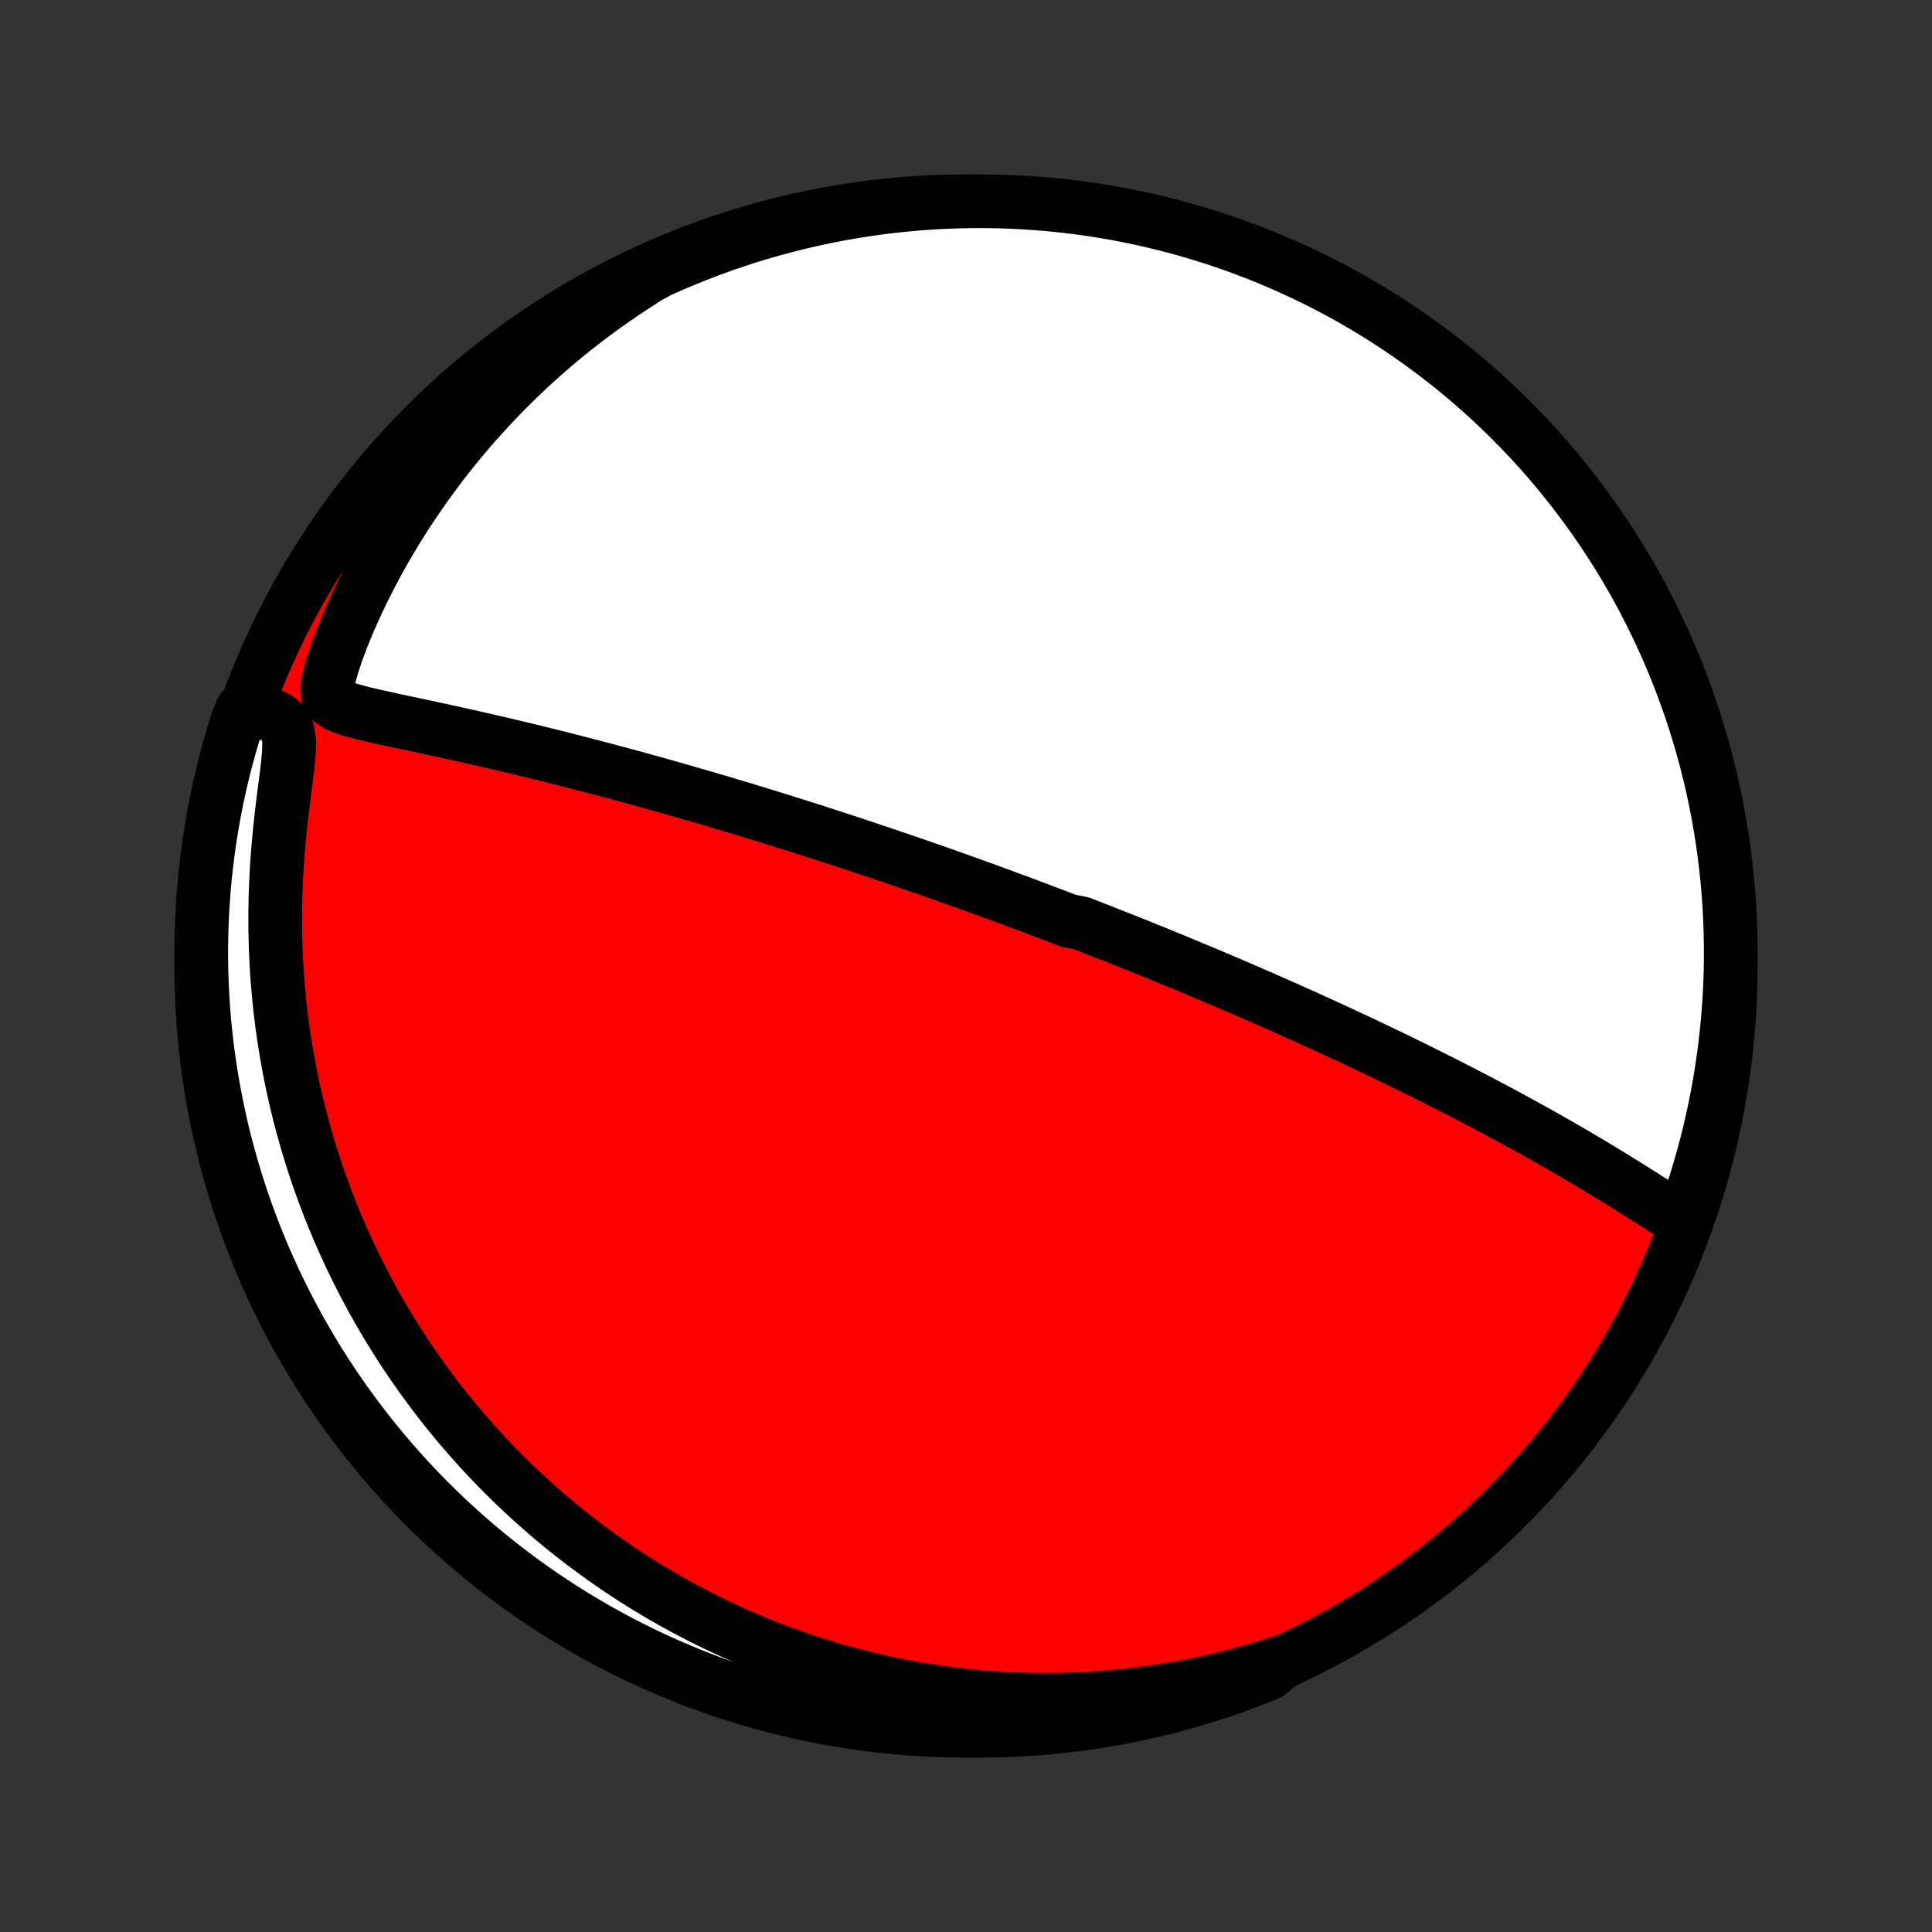 <?xml version="1.0" encoding="utf-8" standalone="no"?>
<!DOCTYPE svg PUBLIC "-//W3C//DTD SVG 1.1//EN"
  "http://www.w3.org/Graphics/SVG/1.1/DTD/svg11.dtd">
<!-- Created with matplotlib (http://matplotlib.org/) -->
<svg height="72pt" version="1.1" viewBox="0 0 72 72" width="72pt" xmlns="http://www.w3.org/2000/svg" xmlns:xlink="http://www.w3.org/1999/xlink">
 <rect x="0" y="0" width="72" height="72" fill="#333333" stroke="none"/>
 <defs>
  <style type="text/css">
*{stroke-linecap:butt;stroke-linejoin:round;}
  </style>
 </defs>
 <g id="figure_1">
  <g id="patch_1">
   <path d="
M0 72
L72 72
L72 0
L0 0
z
" style="fill:none;"/>
  </g>
  <g id="axes_1">
   <g id="PatchCollection_1">
    <defs>
     <path d="
M36 -7.5
C43.558 -7.5 50.808 -10.503 56.153 -15.848
C61.497 -21.192 64.5 -28.442 64.5 -36
C64.5 -43.558 61.497 -50.808 56.153 -56.153
C50.808 -61.497 43.558 -64.5 36 -64.5
C28.442 -64.5 21.192 -61.497 15.848 -56.153
C10.503 -50.808 7.5 -43.558 7.5 -36
C7.5 -28.442 10.503 -21.192 15.848 -15.848
C21.192 -10.503 28.442 -7.5 36 -7.5
z
" id="C0_0_a811fe30f3"/>
     <path d="
M62.774 -26.466
L62.483 -26.645
L62.189 -26.831
L61.891 -27.02
L61.59 -27.212
L61.287 -27.405
L60.981 -27.598
L60.674 -27.791
L60.364 -27.984
L60.053 -28.175
L59.74 -28.366
L59.427 -28.555
L59.112 -28.743
L58.797 -28.928
L58.482 -29.113
L58.166 -29.295
L57.851 -29.475
L57.536 -29.654
L57.221 -29.83
L56.907 -30.004
L56.594 -30.176
L56.282 -30.346
L55.971 -30.514
L55.661 -30.68
L55.352 -30.843
L55.045 -31.005
L54.739 -31.164
L54.436 -31.321
L54.133 -31.476
L53.833 -31.629
L53.535 -31.779
L53.238 -31.928
L52.944 -32.075
L52.651 -32.219
L52.36 -32.362
L52.072 -32.503
L51.785 -32.641
L51.501 -32.778
L51.218 -32.913
L50.938 -33.046
L50.659 -33.178
L50.383 -33.307
L50.108 -33.435
L49.836 -33.562
L49.566 -33.687
L49.297 -33.81
L49.03 -33.931
L48.766 -34.051
L48.503 -34.17
L48.241 -34.287
L47.982 -34.403
L47.724 -34.518
L47.468 -34.631
L47.214 -34.743
L46.961 -34.853
L46.709 -34.963
L46.459 -35.072
L46.21 -35.179
L45.963 -35.285
L45.717 -35.39
L45.472 -35.494
L45.229 -35.597
L44.986 -35.7
L44.745 -35.801
L44.505 -35.901
L44.265 -36.001
L44.027 -36.1
L43.789 -36.198
L43.553 -36.295
L43.316 -36.392
L43.081 -36.488
L42.846 -36.583
L42.612 -36.678
L42.378 -36.772
L42.145 -36.865
L41.912 -36.958
L41.679 -37.051
L41.447 -37.142
L41.215 -37.234
L40.983 -37.325
L40.751 -37.416
L40.519 -37.506
L40.287 -37.596
L39.822 -37.686
L39.59 -37.775
L39.357 -37.864
L39.124 -37.953
L38.89 -38.041
L38.656 -38.13
L38.422 -38.218
L38.187 -38.306
L37.951 -38.394
L37.715 -38.481
L37.477 -38.569
L37.239 -38.657
L37 -38.744
L36.76 -38.832
L36.519 -38.919
L36.277 -39.007
L36.033 -39.094
L35.788 -39.182
L35.542 -39.269
L35.295 -39.357
L35.046 -39.445
L34.796 -39.533
L34.544 -39.621
L34.29 -39.709
L34.035 -39.797
L33.778 -39.886
L33.519 -39.974
L33.258 -40.063
L32.995 -40.153
L32.73 -40.242
L32.463 -40.331
L32.193 -40.421
L31.922 -40.512
L31.648 -40.602
L31.371 -40.693
L31.092 -40.784
L30.81 -40.875
L30.526 -40.967
L30.239 -41.059
L29.949 -41.151
L29.657 -41.244
L29.361 -41.337
L29.063 -41.43
L28.761 -41.524
L28.457 -41.618
L28.149 -41.712
L27.838 -41.807
L27.524 -41.902
L27.207 -41.997
L26.886 -42.093
L26.562 -42.189
L26.235 -42.285
L25.905 -42.381
L25.57 -42.477
L25.233 -42.574
L24.892 -42.671
L24.548 -42.768
L24.2 -42.865
L23.849 -42.962
L23.495 -43.059
L23.137 -43.156
L22.777 -43.252
L22.413 -43.349
L22.046 -43.445
L21.675 -43.541
L21.303 -43.637
L20.927 -43.733
L20.549 -43.828
L20.168 -43.922
L19.785 -44.016
L19.4 -44.109
L19.013 -44.201
L18.624 -44.292
L18.234 -44.383
L17.843 -44.473
L17.451 -44.561
L17.058 -44.649
L16.665 -44.735
L16.273 -44.821
L15.881 -44.905
L15.491 -44.988
L15.102 -45.071
L14.717 -45.153
L14.336 -45.236
L13.961 -45.319
L13.595 -45.405
L13.242 -45.495
L12.91 -45.594
L12.613 -45.71
L12.375 -45.855
L12.228 -46.054
L12.192 -46.337
L12.252 -46.722
L12.381 -47.19
L12.554 -47.711
L12.76 -48.259
L12.99 -48.82
L13.241 -49.386
L13.509 -49.952
L13.793 -50.516
L14.09 -51.074
L14.401 -51.627
L14.725 -52.171
L15.059 -52.707
L15.405 -53.234
L15.76 -53.752
L16.125 -54.258
L16.499 -54.755
L16.881 -55.24
L17.271 -55.714
L17.668 -56.176
L18.071 -56.626
L18.48 -57.065
L18.895 -57.491
L19.315 -57.905
L19.739 -58.307
L20.168 -58.696
L20.599 -59.074
L21.034 -59.439
L21.472 -59.791
L21.912 -60.132
L22.354 -60.461
L22.797 -60.778
L23.242 -61.084
L23.688 -61.377
L24.121 -61.66
L24.575 -61.906
L25.032 -62.11
L25.493 -62.305
L25.957 -62.492
L26.424 -62.672
L26.894 -62.843
L27.367 -63.006
L27.842 -63.161
L28.32 -63.307
L28.8 -63.446
L29.282 -63.575
L29.767 -63.697
L30.253 -63.81
L30.741 -63.915
L31.231 -64.011
L31.722 -64.098
L32.214 -64.177
L32.708 -64.248
L33.202 -64.309
L33.698 -64.362
L34.194 -64.407
L34.691 -64.443
L35.188 -64.47
L35.685 -64.488
L36.182 -64.498
L36.68 -64.499
L37.177 -64.492
L37.674 -64.476
L38.17 -64.451
L38.666 -64.417
L39.16 -64.375
L39.654 -64.324
L40.147 -64.265
L40.639 -64.197
L41.129 -64.12
L41.617 -64.035
L42.104 -63.941
L42.589 -63.839
L43.072 -63.728
L43.552 -63.609
L44.031 -63.481
L44.507 -63.345
L44.98 -63.201
L45.451 -63.048
L45.919 -62.887
L46.384 -62.718
L46.845 -62.541
L47.303 -62.356
L47.758 -62.163
L48.21 -61.961
L48.657 -61.752
L49.101 -61.535
L49.541 -61.31
L49.976 -61.078
L50.408 -60.838
L50.835 -60.59
L51.257 -60.335
L51.675 -60.072
L52.088 -59.802
L52.496 -59.525
L52.899 -59.241
L53.297 -58.949
L53.69 -58.651
L54.077 -58.346
L54.459 -58.033
L54.835 -57.715
L55.205 -57.389
L55.57 -57.057
L55.929 -56.719
L56.281 -56.374
L56.627 -56.023
L56.968 -55.666
L57.301 -55.303
L57.629 -54.934
L57.949 -54.56
L58.263 -54.179
L58.57 -53.794
L58.87 -53.402
L59.164 -53.006
L59.45 -52.604
L59.729 -52.197
L60.001 -51.785
L60.266 -51.369
L60.523 -50.948
L60.772 -50.522
L61.015 -50.092
L61.249 -49.657
L61.476 -49.219
L61.695 -48.776
L61.906 -48.329
L62.11 -47.879
L62.305 -47.425
L62.492 -46.968
L62.672 -46.507
L62.843 -46.043
L63.006 -45.576
L63.161 -45.106
L63.307 -44.633
L63.446 -44.158
L63.575 -43.68
L63.697 -43.2
L63.81 -42.718
L63.915 -42.233
L64.011 -41.747
L64.098 -41.259
L64.177 -40.769
L64.248 -40.278
L64.309 -39.786
L64.362 -39.292
L64.407 -38.798
L64.443 -38.302
L64.47 -37.806
L64.488 -37.309
L64.498 -36.812
L64.499 -36.315
L64.492 -35.818
L64.476 -35.32
L64.451 -34.823
L64.417 -34.326
L64.375 -33.83
L64.324 -33.334
L64.265 -32.84
L64.197 -32.346
L64.12 -31.853
L64.035 -31.361
L63.941 -30.872
L63.839 -30.383
L63.728 -29.896
L63.609 -29.411
L63.481 -28.928
L63.345 -28.448
L63.201 -27.969
L63.048 -27.493
z
" id="C0_1_1e7e8f5059"/>
     <path d="
M47.852 -10.1
L47.362 -9.941
L46.875 -9.794
L46.393 -9.657
L45.916 -9.531
L45.442 -9.415
L44.974 -9.308
L44.51 -9.211
L44.05 -9.122
L43.595 -9.043
L43.145 -8.971
L42.7 -8.908
L42.26 -8.852
L41.824 -8.805
L41.393 -8.764
L40.967 -8.73
L40.545 -8.703
L40.128 -8.683
L39.716 -8.669
L39.308 -8.661
L38.904 -8.659
L38.505 -8.662
L38.111 -8.671
L37.72 -8.686
L37.334 -8.705
L36.952 -8.73
L36.574 -8.76
L36.2 -8.794
L35.83 -8.833
L35.463 -8.876
L35.1 -8.924
L34.741 -8.975
L34.386 -9.031
L34.033 -9.091
L33.684 -9.155
L33.339 -9.223
L32.997 -9.295
L32.657 -9.37
L32.321 -9.449
L31.988 -9.532
L31.658 -9.618
L31.33 -9.707
L31.005 -9.8
L30.683 -9.897
L30.363 -9.996
L30.046 -10.1
L29.731 -10.206
L29.419 -10.316
L29.108 -10.428
L28.8 -10.545
L28.494 -10.664
L28.191 -10.787
L27.889 -10.913
L27.588 -11.042
L27.29 -11.174
L26.994 -11.31
L26.699 -11.449
L26.407 -11.591
L26.115 -11.737
L25.826 -11.886
L25.537 -12.038
L25.25 -12.194
L24.965 -12.353
L24.681 -12.516
L24.399 -12.682
L24.117 -12.852
L23.837 -13.026
L23.558 -13.203
L23.281 -13.384
L23.004 -13.569
L22.729 -13.758
L22.455 -13.95
L22.182 -14.147
L21.91 -14.348
L21.638 -14.553
L21.368 -14.762
L21.099 -14.976
L20.831 -15.194
L20.564 -15.417
L20.299 -15.644
L20.034 -15.877
L19.77 -16.113
L19.507 -16.355
L19.245 -16.603
L18.984 -16.855
L18.725 -17.113
L18.466 -17.376
L18.209 -17.644
L17.953 -17.919
L17.699 -18.199
L17.445 -18.485
L17.194 -18.777
L16.943 -19.075
L16.695 -19.38
L16.447 -19.691
L16.202 -20.009
L15.959 -20.334
L15.717 -20.666
L15.478 -21.004
L15.241 -21.35
L15.007 -21.703
L14.775 -22.064
L14.545 -22.433
L14.319 -22.809
L14.096 -23.193
L13.876 -23.585
L13.66 -23.985
L13.447 -24.394
L13.239 -24.811
L13.034 -25.236
L12.835 -25.67
L12.64 -26.112
L12.45 -26.563
L12.265 -27.023
L12.087 -27.492
L11.914 -27.969
L11.748 -28.455
L11.588 -28.95
L11.436 -29.454
L11.291 -29.966
L11.154 -30.487
L11.025 -31.016
L10.905 -31.553
L10.794 -32.099
L10.692 -32.652
L10.6 -33.213
L10.518 -33.781
L10.446 -34.357
L10.386 -34.939
L10.336 -35.527
L10.298 -36.121
L10.272 -36.72
L10.258 -37.324
L10.255 -37.931
L10.265 -38.542
L10.287 -39.156
L10.321 -39.77
L10.367 -40.385
L10.423 -40.999
L10.489 -41.609
L10.562 -42.212
L10.638 -42.803
L10.71 -43.375
L10.764 -43.912
L10.777 -44.391
L10.716 -44.779
L10.561 -45.059
L10.328 -45.247
L10.045 -45.375
L9.734 -45.466
L9.009 -45.534
L8.853 -45.15
L8.706 -44.677
L8.567 -44.202
L8.436 -43.724
L8.314 -43.244
L8.2 -42.762
L8.095 -42.278
L7.998 -41.792
L7.91 -41.304
L7.83 -40.814
L7.759 -40.324
L7.696 -39.831
L7.642 -39.338
L7.597 -38.843
L7.56 -38.348
L7.532 -37.852
L7.513 -37.355
L7.502 -36.858
L7.5 -36.361
L7.507 -35.863
L7.522 -35.366
L7.547 -34.869
L7.579 -34.372
L7.621 -33.876
L7.671 -33.38
L7.729 -32.885
L7.797 -32.391
L7.873 -31.898
L7.957 -31.407
L8.05 -30.917
L8.152 -30.428
L8.261 -29.941
L8.38 -29.456
L8.507 -28.973
L8.642 -28.492
L8.786 -28.013
L8.937 -27.537
L9.097 -27.063
L9.266 -26.592
L9.442 -26.124
L9.627 -25.659
L9.819 -25.197
L10.02 -24.739
L10.228 -24.283
L10.444 -23.832
L10.669 -23.384
L10.9 -22.94
L11.14 -22.5
L11.387 -22.064
L11.641 -21.632
L11.903 -21.204
L12.172 -20.782
L12.449 -20.363
L12.733 -19.95
L13.024 -19.541
L13.321 -19.138
L13.626 -18.739
L13.938 -18.346
L14.256 -17.959
L14.581 -17.576
L14.912 -17.2
L15.25 -16.828
L15.594 -16.463
L15.944 -16.104
L16.301 -15.751
L16.663 -15.404
L17.032 -15.063
L17.406 -14.729
L17.785 -14.401
L18.171 -14.08
L18.561 -13.766
L18.957 -13.458
L19.359 -13.157
L19.765 -12.863
L20.176 -12.576
L20.593 -12.296
L21.013 -12.024
L21.439 -11.758
L21.868 -11.501
L22.302 -11.25
L22.741 -11.007
L23.183 -10.772
L23.629 -10.545
L24.079 -10.325
L24.533 -10.113
L24.99 -9.909
L25.45 -9.713
L25.914 -9.524
L26.381 -9.344
L26.851 -9.172
L27.323 -9.009
L27.798 -8.853
L28.276 -8.706
L28.756 -8.567
L29.238 -8.436
L29.722 -8.314
L30.208 -8.2
L30.696 -8.095
L31.186 -7.998
L31.677 -7.91
L32.169 -7.83
L32.662 -7.759
L33.157 -7.696
L33.652 -7.642
L34.148 -7.597
L34.645 -7.56
L35.142 -7.532
L35.639 -7.513
L36.137 -7.502
L36.634 -7.5
L37.131 -7.507
L37.628 -7.522
L38.124 -7.547
L38.62 -7.579
L39.115 -7.621
L39.609 -7.671
L40.102 -7.729
L40.593 -7.797
L41.083 -7.873
L41.572 -7.957
L42.059 -8.05
L42.544 -8.152
L43.027 -8.261
L43.508 -8.38
L43.987 -8.507
L44.463 -8.642
L44.937 -8.786
L45.408 -8.937
L45.876 -9.097
L46.341 -9.266
L46.803 -9.442
L47.261 -9.627
z
" id="C0_2_6185768e0c"/>
    </defs>
    <g clip-path="url(#p1bffca34e9)">
     <use style="fill:#ff0000;stroke:#000000;stroke-width:2.0;" x="0.0" xlink:href="#C0_0_a811fe30f3" y="72.0"/>
    </g>
    <g clip-path="url(#p1bffca34e9)">
     <use style="fill:#ffffff;stroke:#000000;stroke-width:2.0;" x="0.0" xlink:href="#C0_1_1e7e8f5059" y="72.0"/>
    </g>
    <g clip-path="url(#p1bffca34e9)">
     <use style="fill:#ffffff;stroke:#000000;stroke-width:2.0;" x="0.0" xlink:href="#C0_2_6185768e0c" y="72.0"/>
    </g>
   </g>
  </g>
 </g>
 <defs>
  <clipPath id="p1bffca34e9">
   <rect height="72.0" width="72.0" x="0.0" y="0.0"/>
  </clipPath>
 </defs>
</svg>
